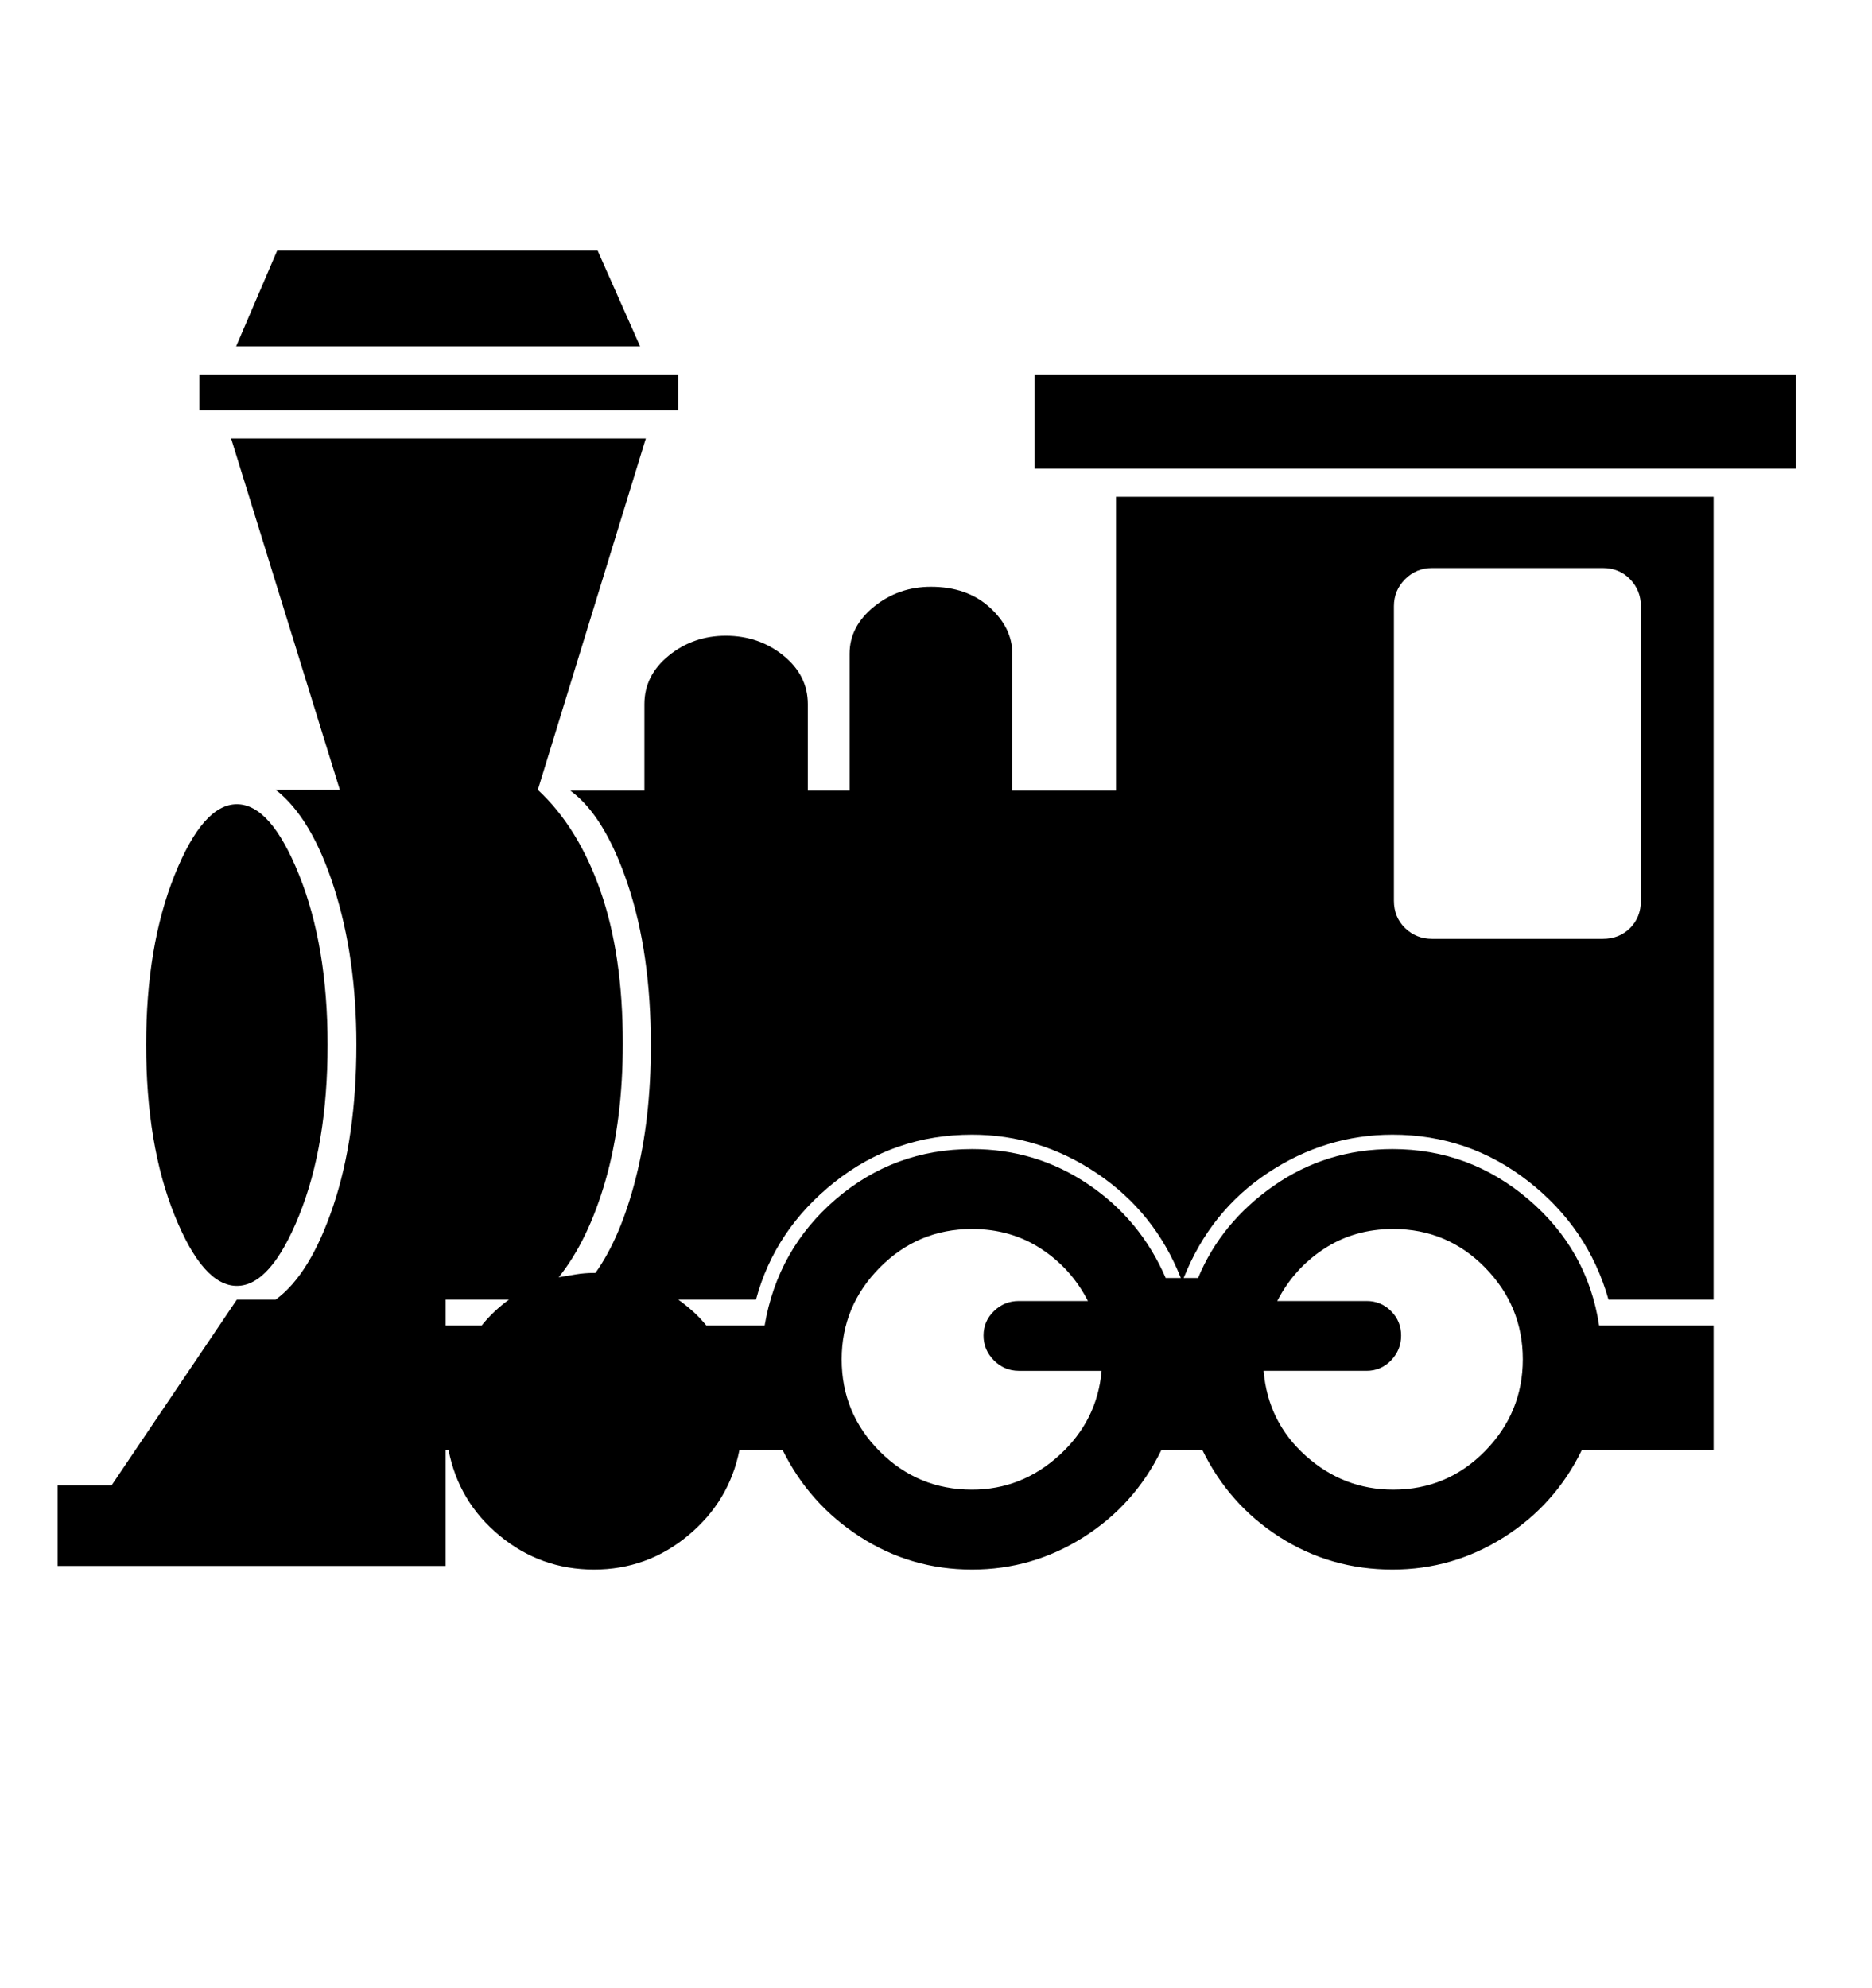 <svg viewBox="0 0 2600 2760.837" xmlns="http://www.w3.org/2000/svg"><path d="M1550 690h830v1115h-146q-28-99-111-164t-189-65q-93 0-173 53t-117 146h20q32-77 105-128t165-51q107 0 189 70t98 175h159v173h-183q-37 76-108 121t-155 45q-86 0-156.5-45t-107.5-121h-57q-37 76-108 121t-155 45q-85 0-155.5-45.5t-107.5-120.5h-60q-14 71-71 118.5t-131 47.5-131-47-71-119h-4v161h-539v-112h75l174-258h54q48-35 80-130.5t32-223.5q0-121-31-218t-81-136h89l-151-488h576l-150 488q56 52 87 140.5t31 211.5q0 107-24 190.5t-65 134.5l24-4q12-2 25-2h2q35-49 56-131.5t21-184.5q0-128-32-223.5t-80-130.5h103v-120q0-40 34-67.5t79-27.5q46 0 80 27.5t34 67.5v120h58v-190q0-38 34-65.5t79-27.5q50 0 81.5 28.5t31.5 64.5v190h144v-408z m386 561q0 23 15.5 38t37.5 15h237q23 0 38-15t15-38v-409q0-22-15-37.5t-38-15.5h-237q-22 0-37.5 15.5t-15.5 37.5v409z m558-731v131h-1057v-131h1057z m-2251.5 695.5q39.5-98.5 86.5-98.5t86.5 98.5 39.5 235.5q0 139-39.5 237t-86.5 98-86.5-98-39.5-237q0-137 39.5-235.5z m1287.5 688.5h-115q-20 0-34.5-14.5t-14.5-34.5 14.5-34 34.5-14h96q-23-45-65-72.5t-96-27.5q-75 0-128 53.5t-53 127.5q0 75 53 128t128 53q69 0 121.5-48t58.5-117z m244-97h124q20 0 34 14t14 34-14 34.5-34 14.5h-143q6 71 58.5 118t121.5 47q75 0 127.5-53.5t52.5-127.5-52.5-127.5-127.5-53.5q-54 0-96 27.5t-65 72.5z m-885-1326h-561l57-133h445z m-612 39h665v50h-665v-50z m1363 1255q-36-91-116-145t-174-54q-108 0-191 66t-109 163h-108q11 8 20.5 16.5t18.5 19.5h81q18-106 99-175.5t189-69.5q89 0 161.5 49t107.5 130h21z m-971 66q16-20 38-36h-88v36h50z"/></svg>